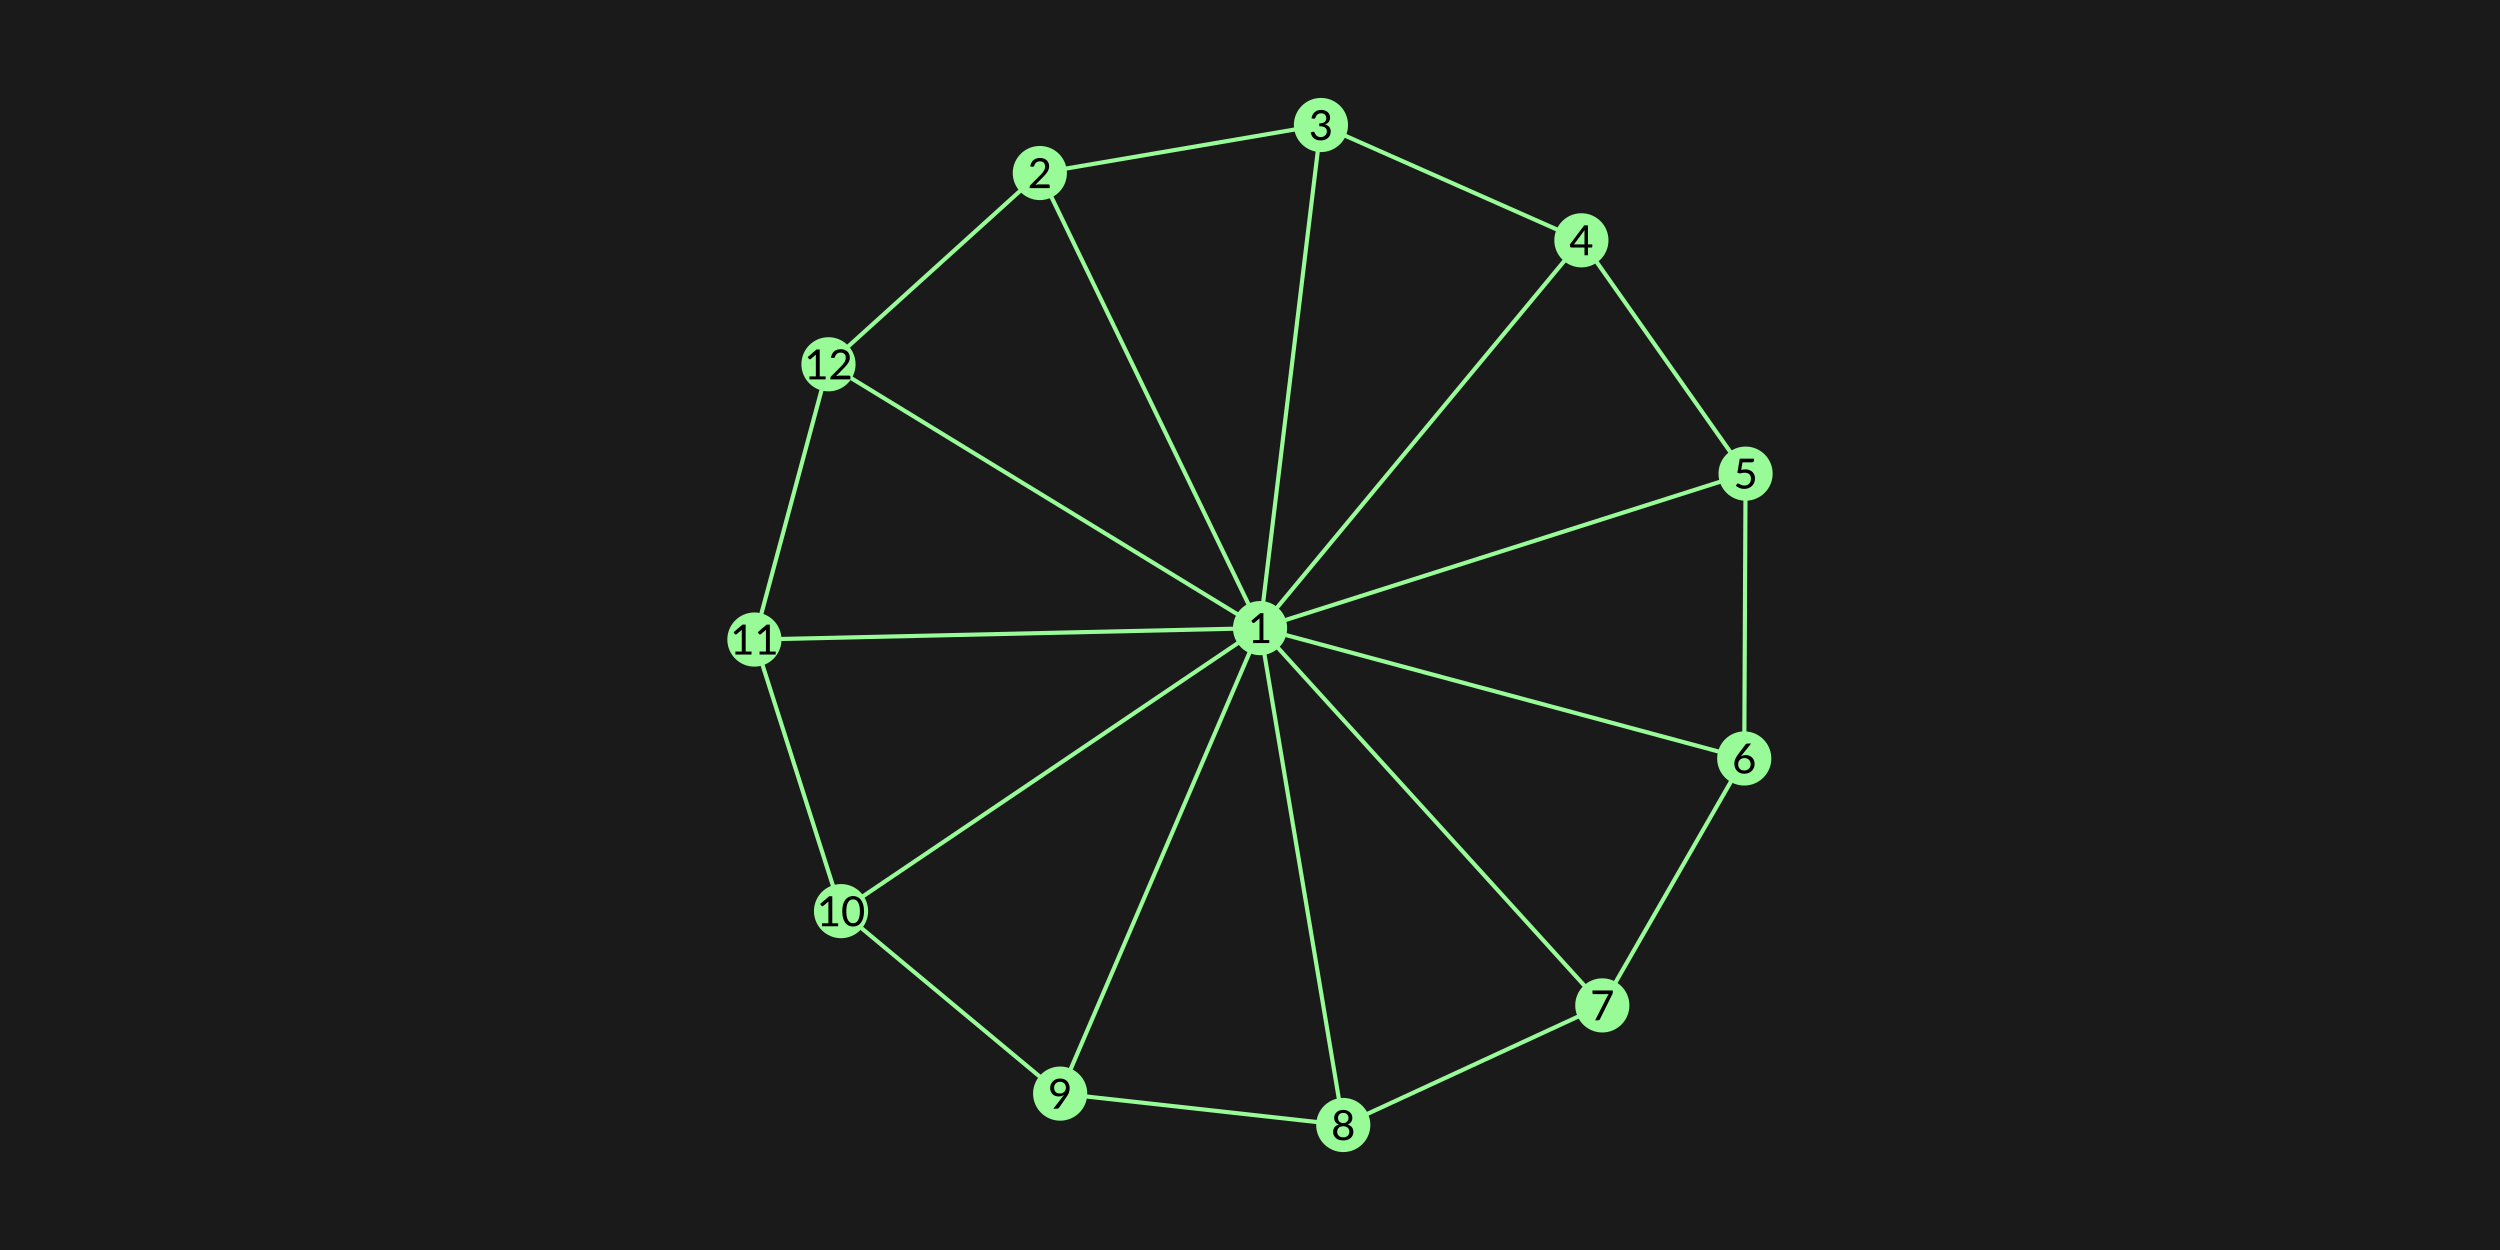 <?xml version="1.0" encoding="UTF-8"?>
<svg xmlns="http://www.w3.org/2000/svg" xmlns:xlink="http://www.w3.org/1999/xlink" width="600pt" height="300pt" viewBox="0 0 600 300" version="1.1">
<defs>
<g>
<symbol overflow="visible" id="glyph-1006870-0">
<path style="stroke:none;" d="M 1.234 -5.703 C 1.41 -5.859 1.609 -5.984 1.828 -6.078 C 2.055 -6.18 2.328 -6.234 2.641 -6.234 C 2.848 -6.234 3.039 -6.203 3.219 -6.141 C 3.395 -6.086 3.539 -6.004 3.656 -5.891 C 3.781 -5.785 3.879 -5.656 3.953 -5.5 C 4.023 -5.352 4.062 -5.188 4.062 -5 C 4.062 -4.812 4.035 -4.648 3.984 -4.516 C 3.93 -4.391 3.867 -4.273 3.797 -4.172 C 3.723 -4.078 3.641 -3.992 3.547 -3.922 C 3.461 -3.848 3.379 -3.781 3.297 -3.719 C 3.223 -3.656 3.156 -3.594 3.094 -3.531 C 3.031 -3.469 2.992 -3.398 2.984 -3.328 L 2.891 -2.812 L 2.25 -2.812 L 2.188 -3.391 C 2.164 -3.504 2.176 -3.602 2.219 -3.688 C 2.258 -3.781 2.316 -3.859 2.391 -3.922 C 2.473 -3.992 2.555 -4.062 2.641 -4.125 C 2.734 -4.195 2.816 -4.27 2.891 -4.344 C 2.973 -4.414 3.039 -4.5 3.094 -4.594 C 3.145 -4.695 3.172 -4.812 3.172 -4.938 C 3.172 -5.102 3.113 -5.234 3 -5.328 C 2.883 -5.422 2.738 -5.469 2.562 -5.469 C 2.426 -5.469 2.312 -5.453 2.219 -5.422 C 2.125 -5.391 2.047 -5.359 1.984 -5.328 C 1.922 -5.297 1.863 -5.266 1.812 -5.234 C 1.77 -5.203 1.727 -5.188 1.688 -5.188 C 1.602 -5.188 1.535 -5.227 1.484 -5.312 Z M 1.969 -1.484 C 1.969 -1.555 1.984 -1.629 2.016 -1.703 C 2.047 -1.773 2.082 -1.836 2.125 -1.891 C 2.176 -1.941 2.238 -1.984 2.312 -2.016 C 2.383 -2.047 2.461 -2.062 2.547 -2.062 C 2.617 -2.062 2.688 -2.047 2.75 -2.016 C 2.82 -1.984 2.883 -1.941 2.938 -1.891 C 2.988 -1.836 3.031 -1.773 3.062 -1.703 C 3.094 -1.629 3.109 -1.555 3.109 -1.484 C 3.109 -1.398 3.094 -1.32 3.062 -1.25 C 3.031 -1.188 2.988 -1.129 2.938 -1.078 C 2.883 -1.023 2.82 -0.984 2.75 -0.953 C 2.688 -0.922 2.617 -0.906 2.547 -0.906 C 2.461 -0.906 2.383 -0.922 2.312 -0.953 C 2.238 -0.984 2.176 -1.023 2.125 -1.078 C 2.082 -1.129 2.047 -1.188 2.016 -1.25 C 1.984 -1.32 1.969 -1.398 1.969 -1.484 Z M 0.219 -7.172 L 5.125 -7.172 L 5.125 0 L 0.219 0 Z M 0.484 -0.281 L 4.828 -0.281 L 4.828 -6.891 L 0.484 -6.891 Z M 0.484 -0.281 "/>
</symbol>
<symbol overflow="visible" id="glyph-1006870-1">
<path style="stroke:none;" d="M 1.234 -0.719 L 2.766 -0.719 L 2.766 -5.484 C 2.766 -5.629 2.77 -5.781 2.781 -5.938 L 1.547 -4.891 C 1.492 -4.848 1.441 -4.82 1.391 -4.812 C 1.348 -4.812 1.305 -4.812 1.266 -4.812 C 1.234 -4.82 1.195 -4.836 1.156 -4.859 C 1.125 -4.879 1.102 -4.898 1.094 -4.922 L 0.797 -5.344 L 2.938 -7.188 L 3.703 -7.188 L 3.703 -0.719 L 5.109 -0.719 L 5.109 0 L 1.234 0 Z M 1.234 -0.719 "/>
</symbol>
<symbol overflow="visible" id="glyph-1006870-2">
<path style="stroke:none;" d="M 2.953 -7.25 C 3.266 -7.25 3.551 -7.203 3.812 -7.109 C 4.082 -7.023 4.312 -6.895 4.5 -6.719 C 4.695 -6.551 4.848 -6.344 4.953 -6.094 C 5.066 -5.844 5.125 -5.562 5.125 -5.25 C 5.125 -4.977 5.082 -4.727 5 -4.5 C 4.926 -4.281 4.82 -4.066 4.688 -3.859 C 4.551 -3.648 4.395 -3.445 4.219 -3.25 C 4.039 -3.051 3.852 -2.852 3.656 -2.656 L 1.812 -0.781 C 1.945 -0.812 2.082 -0.836 2.219 -0.859 C 2.363 -0.891 2.5 -0.906 2.625 -0.906 L 4.938 -0.906 C 5.031 -0.906 5.109 -0.875 5.172 -0.812 C 5.234 -0.75 5.266 -0.672 5.266 -0.578 L 5.266 0 L 0.453 0 L 0.453 -0.328 C 0.453 -0.391 0.469 -0.457 0.5 -0.531 C 0.531 -0.602 0.57 -0.664 0.625 -0.719 L 2.906 -3.016 C 3.094 -3.211 3.266 -3.395 3.422 -3.562 C 3.578 -3.738 3.707 -3.914 3.812 -4.094 C 3.926 -4.27 4.008 -4.445 4.062 -4.625 C 4.125 -4.812 4.156 -5.008 4.156 -5.219 C 4.156 -5.426 4.125 -5.602 4.062 -5.75 C 4 -5.906 3.91 -6.035 3.797 -6.141 C 3.68 -6.242 3.547 -6.316 3.391 -6.359 C 3.242 -6.41 3.082 -6.438 2.906 -6.438 C 2.727 -6.438 2.566 -6.41 2.422 -6.359 C 2.273 -6.316 2.145 -6.25 2.031 -6.156 C 1.914 -6.062 1.816 -5.953 1.734 -5.828 C 1.66 -5.703 1.602 -5.566 1.562 -5.422 C 1.52 -5.297 1.461 -5.211 1.391 -5.172 C 1.328 -5.129 1.227 -5.117 1.094 -5.141 L 0.594 -5.219 C 0.645 -5.551 0.738 -5.844 0.875 -6.094 C 1.008 -6.352 1.176 -6.566 1.375 -6.734 C 1.582 -6.91 1.82 -7.039 2.094 -7.125 C 2.363 -7.207 2.648 -7.25 2.953 -7.25 Z M 2.953 -7.25 "/>
</symbol>
<symbol overflow="visible" id="glyph-1006870-3">
<path style="stroke:none;" d="M 3 -7.25 C 3.301 -7.25 3.582 -7.203 3.844 -7.109 C 4.102 -7.023 4.32 -6.898 4.5 -6.734 C 4.688 -6.578 4.832 -6.383 4.938 -6.156 C 5.039 -5.938 5.094 -5.691 5.094 -5.422 C 5.094 -5.191 5.062 -4.988 5 -4.812 C 4.945 -4.633 4.867 -4.477 4.766 -4.344 C 4.66 -4.207 4.531 -4.094 4.375 -4 C 4.227 -3.906 4.055 -3.832 3.859 -3.781 C 4.328 -3.645 4.676 -3.43 4.906 -3.141 C 5.133 -2.859 5.25 -2.5 5.25 -2.062 C 5.25 -1.727 5.188 -1.426 5.062 -1.156 C 4.938 -0.895 4.766 -0.672 4.547 -0.484 C 4.328 -0.305 4.07 -0.164 3.781 -0.062 C 3.488 0.031 3.18 0.078 2.859 0.078 C 2.484 0.078 2.16 0.031 1.891 -0.062 C 1.617 -0.156 1.383 -0.281 1.188 -0.438 C 1 -0.602 0.844 -0.801 0.719 -1.031 C 0.602 -1.27 0.504 -1.523 0.422 -1.797 L 0.828 -1.969 C 0.93 -2.02 1.031 -2.035 1.125 -2.016 C 1.227 -1.992 1.305 -1.93 1.359 -1.828 C 1.398 -1.734 1.453 -1.625 1.516 -1.5 C 1.586 -1.375 1.676 -1.254 1.781 -1.141 C 1.895 -1.023 2.035 -0.926 2.203 -0.844 C 2.367 -0.77 2.582 -0.734 2.844 -0.734 C 3.082 -0.734 3.297 -0.77 3.484 -0.844 C 3.672 -0.926 3.82 -1.031 3.938 -1.156 C 4.062 -1.281 4.156 -1.422 4.219 -1.578 C 4.281 -1.734 4.312 -1.891 4.312 -2.047 C 4.312 -2.234 4.285 -2.406 4.234 -2.562 C 4.18 -2.719 4.086 -2.852 3.953 -2.969 C 3.828 -3.082 3.645 -3.172 3.406 -3.234 C 3.176 -3.297 2.875 -3.328 2.5 -3.328 L 2.5 -4.016 C 2.801 -4.023 3.055 -4.055 3.266 -4.109 C 3.484 -4.172 3.66 -4.254 3.797 -4.359 C 3.93 -4.473 4.023 -4.602 4.078 -4.75 C 4.141 -4.906 4.172 -5.07 4.172 -5.25 C 4.172 -5.457 4.141 -5.633 4.078 -5.781 C 4.016 -5.926 3.926 -6.047 3.812 -6.141 C 3.707 -6.242 3.578 -6.316 3.422 -6.359 C 3.273 -6.41 3.113 -6.438 2.938 -6.438 C 2.758 -6.438 2.598 -6.41 2.453 -6.359 C 2.305 -6.316 2.176 -6.25 2.062 -6.156 C 1.945 -6.062 1.848 -5.953 1.766 -5.828 C 1.691 -5.703 1.633 -5.566 1.594 -5.422 C 1.551 -5.297 1.492 -5.211 1.422 -5.172 C 1.359 -5.129 1.258 -5.117 1.125 -5.141 L 0.625 -5.219 C 0.676 -5.551 0.77 -5.844 0.906 -6.094 C 1.039 -6.352 1.211 -6.566 1.422 -6.734 C 1.629 -6.91 1.863 -7.039 2.125 -7.125 C 2.395 -7.207 2.688 -7.25 3 -7.25 Z M 3 -7.25 "/>
</symbol>
<symbol overflow="visible" id="glyph-1006870-4">
<path style="stroke:none;" d="M 4.469 -2.609 L 5.516 -2.609 L 5.516 -2.062 C 5.516 -2 5.5 -1.945 5.469 -1.906 C 5.438 -1.875 5.383 -1.859 5.312 -1.859 L 4.469 -1.859 L 4.469 0 L 3.641 0 L 3.641 -1.859 L 0.469 -1.859 C 0.406 -1.859 0.348 -1.879 0.297 -1.922 C 0.242 -1.961 0.211 -2.016 0.203 -2.078 L 0.109 -2.562 L 3.578 -7.188 L 4.469 -7.188 Z M 3.641 -5.453 C 3.641 -5.547 3.641 -5.645 3.641 -5.75 C 3.648 -5.863 3.664 -5.973 3.688 -6.078 L 1.125 -2.609 L 3.641 -2.609 Z M 3.641 -5.453 "/>
</symbol>
<symbol overflow="visible" id="glyph-1006870-5">
<path style="stroke:none;" d="M 4.922 -6.766 C 4.922 -6.629 4.879 -6.516 4.797 -6.422 C 4.711 -6.336 4.57 -6.297 4.375 -6.297 L 2.156 -6.297 L 1.844 -4.484 C 2.207 -4.566 2.547 -4.609 2.859 -4.609 C 3.234 -4.609 3.562 -4.551 3.844 -4.438 C 4.133 -4.32 4.375 -4.164 4.562 -3.969 C 4.758 -3.781 4.906 -3.551 5 -3.281 C 5.102 -3.02 5.156 -2.738 5.156 -2.438 C 5.156 -2.051 5.086 -1.703 4.953 -1.391 C 4.816 -1.086 4.633 -0.828 4.406 -0.609 C 4.176 -0.391 3.898 -0.219 3.578 -0.094 C 3.266 0.02 2.926 0.078 2.562 0.078 C 2.344 0.078 2.133 0.055 1.938 0.016 C 1.75 -0.023 1.566 -0.082 1.391 -0.156 C 1.223 -0.227 1.066 -0.312 0.922 -0.406 C 0.773 -0.5 0.648 -0.594 0.547 -0.688 L 0.828 -1.094 C 0.891 -1.188 0.973 -1.234 1.078 -1.234 C 1.148 -1.234 1.227 -1.207 1.312 -1.156 C 1.395 -1.102 1.492 -1.047 1.609 -0.984 C 1.734 -0.922 1.875 -0.863 2.031 -0.812 C 2.195 -0.758 2.391 -0.734 2.609 -0.734 C 2.848 -0.734 3.066 -0.77 3.266 -0.844 C 3.461 -0.926 3.629 -1.039 3.766 -1.188 C 3.898 -1.332 4.004 -1.504 4.078 -1.703 C 4.148 -1.91 4.188 -2.141 4.188 -2.391 C 4.188 -2.609 4.156 -2.801 4.094 -2.969 C 4.031 -3.145 3.938 -3.297 3.812 -3.422 C 3.688 -3.547 3.523 -3.641 3.328 -3.703 C 3.141 -3.773 2.914 -3.812 2.656 -3.812 C 2.301 -3.812 1.922 -3.75 1.516 -3.625 L 0.922 -3.797 L 1.5 -7.172 L 4.922 -7.172 Z M 4.922 -6.766 "/>
</symbol>
<symbol overflow="visible" id="glyph-1006870-6">
<path style="stroke:none;" d="M 2.406 -4.5 C 2.344 -4.426 2.285 -4.352 2.234 -4.281 C 2.18 -4.207 2.129 -4.133 2.078 -4.062 C 2.234 -4.176 2.41 -4.258 2.609 -4.312 C 2.816 -4.375 3.035 -4.406 3.266 -4.406 C 3.547 -4.406 3.812 -4.359 4.062 -4.266 C 4.32 -4.172 4.551 -4.031 4.75 -3.844 C 4.945 -3.664 5.102 -3.441 5.219 -3.172 C 5.332 -2.91 5.391 -2.609 5.391 -2.266 C 5.391 -1.941 5.328 -1.633 5.203 -1.344 C 5.086 -1.062 4.922 -0.812 4.703 -0.594 C 4.484 -0.383 4.219 -0.219 3.906 -0.094 C 3.602 0.02 3.27 0.078 2.906 0.078 C 2.539 0.078 2.211 0.02 1.922 -0.094 C 1.629 -0.207 1.379 -0.375 1.172 -0.594 C 0.961 -0.812 0.801 -1.07 0.688 -1.375 C 0.57 -1.676 0.516 -2.016 0.516 -2.391 C 0.516 -2.703 0.582 -3.035 0.719 -3.391 C 0.863 -3.742 1.086 -4.125 1.391 -4.531 L 3.188 -6.938 C 3.238 -7.008 3.305 -7.066 3.391 -7.109 C 3.484 -7.148 3.582 -7.172 3.688 -7.172 L 4.547 -7.172 Z M 1.438 -2.219 C 1.438 -2 1.469 -1.797 1.531 -1.609 C 1.594 -1.422 1.688 -1.258 1.812 -1.125 C 1.938 -1 2.086 -0.895 2.266 -0.812 C 2.453 -0.738 2.66 -0.703 2.891 -0.703 C 3.117 -0.703 3.328 -0.738 3.516 -0.812 C 3.711 -0.895 3.879 -1 4.016 -1.125 C 4.148 -1.258 4.254 -1.414 4.328 -1.594 C 4.398 -1.781 4.438 -1.984 4.438 -2.203 C 4.438 -2.43 4.398 -2.633 4.328 -2.812 C 4.254 -3 4.148 -3.156 4.016 -3.281 C 3.891 -3.414 3.734 -3.516 3.547 -3.578 C 3.367 -3.648 3.172 -3.688 2.953 -3.688 C 2.711 -3.688 2.5 -3.645 2.312 -3.562 C 2.125 -3.488 1.961 -3.383 1.828 -3.25 C 1.703 -3.113 1.602 -2.957 1.531 -2.781 C 1.469 -2.602 1.438 -2.414 1.438 -2.219 Z M 1.438 -2.219 "/>
</symbol>
<symbol overflow="visible" id="glyph-1006870-7">
<path style="stroke:none;" d="M 5.422 -7.172 L 5.422 -6.75 C 5.422 -6.625 5.406 -6.523 5.375 -6.453 C 5.344 -6.379 5.316 -6.312 5.297 -6.25 L 2.359 -0.328 C 2.316 -0.234 2.254 -0.156 2.172 -0.094 C 2.098 -0.031 1.988 0 1.844 0 L 1.172 0 L 4.141 -5.844 C 4.234 -6.008 4.332 -6.16 4.438 -6.297 L 0.75 -6.297 C 0.688 -6.297 0.633 -6.316 0.594 -6.359 C 0.551 -6.41 0.531 -6.469 0.531 -6.531 L 0.531 -7.172 Z M 5.422 -7.172 "/>
</symbol>
<symbol overflow="visible" id="glyph-1006870-8">
<path style="stroke:none;" d="M 2.906 0.078 C 2.539 0.078 2.207 0.031 1.906 -0.062 C 1.613 -0.156 1.359 -0.289 1.141 -0.469 C 0.93 -0.656 0.766 -0.875 0.641 -1.125 C 0.523 -1.375 0.469 -1.656 0.469 -1.969 C 0.469 -2.426 0.582 -2.801 0.812 -3.094 C 1.051 -3.395 1.395 -3.609 1.844 -3.734 C 1.469 -3.879 1.188 -4.086 1 -4.359 C 0.812 -4.641 0.719 -4.973 0.719 -5.359 C 0.719 -5.629 0.77 -5.879 0.875 -6.109 C 0.977 -6.336 1.125 -6.535 1.312 -6.703 C 1.508 -6.879 1.738 -7.016 2 -7.109 C 2.27 -7.203 2.57 -7.25 2.906 -7.25 C 3.227 -7.25 3.52 -7.203 3.781 -7.109 C 4.051 -7.016 4.281 -6.879 4.469 -6.703 C 4.664 -6.535 4.816 -6.336 4.922 -6.109 C 5.023 -5.879 5.078 -5.629 5.078 -5.359 C 5.078 -4.973 4.984 -4.641 4.797 -4.359 C 4.609 -4.086 4.328 -3.879 3.953 -3.734 C 4.398 -3.609 4.738 -3.395 4.969 -3.094 C 5.207 -2.801 5.328 -2.426 5.328 -1.969 C 5.328 -1.656 5.266 -1.375 5.141 -1.125 C 5.023 -0.875 4.859 -0.656 4.641 -0.469 C 4.43 -0.289 4.176 -0.156 3.875 -0.062 C 3.582 0.031 3.258 0.078 2.906 0.078 Z M 2.906 -0.672 C 3.133 -0.672 3.336 -0.703 3.516 -0.766 C 3.691 -0.836 3.844 -0.93 3.969 -1.047 C 4.094 -1.16 4.188 -1.297 4.25 -1.453 C 4.32 -1.617 4.359 -1.797 4.359 -1.984 C 4.359 -2.223 4.316 -2.426 4.234 -2.594 C 4.16 -2.77 4.055 -2.91 3.922 -3.016 C 3.785 -3.129 3.629 -3.207 3.453 -3.25 C 3.273 -3.301 3.094 -3.328 2.906 -3.328 C 2.707 -3.328 2.52 -3.301 2.344 -3.25 C 2.164 -3.207 2.008 -3.129 1.875 -3.016 C 1.75 -2.91 1.645 -2.77 1.562 -2.594 C 1.477 -2.426 1.438 -2.223 1.438 -1.984 C 1.438 -1.797 1.469 -1.617 1.531 -1.453 C 1.602 -1.297 1.703 -1.16 1.828 -1.047 C 1.953 -0.93 2.102 -0.836 2.281 -0.766 C 2.469 -0.703 2.676 -0.672 2.906 -0.672 Z M 2.906 -4.094 C 3.133 -4.094 3.328 -4.129 3.484 -4.203 C 3.641 -4.273 3.766 -4.367 3.859 -4.484 C 3.961 -4.598 4.035 -4.727 4.078 -4.875 C 4.129 -5.031 4.156 -5.188 4.156 -5.344 C 4.156 -5.5 4.129 -5.648 4.078 -5.797 C 4.023 -5.941 3.945 -6.066 3.844 -6.172 C 3.738 -6.285 3.609 -6.375 3.453 -6.438 C 3.297 -6.5 3.113 -6.531 2.906 -6.531 C 2.688 -6.531 2.5 -6.5 2.344 -6.438 C 2.188 -6.375 2.055 -6.285 1.953 -6.172 C 1.848 -6.066 1.77 -5.941 1.719 -5.797 C 1.664 -5.648 1.641 -5.5 1.641 -5.344 C 1.641 -5.188 1.66 -5.031 1.703 -4.875 C 1.754 -4.727 1.828 -4.598 1.922 -4.484 C 2.023 -4.367 2.156 -4.273 2.312 -4.203 C 2.477 -4.129 2.676 -4.094 2.906 -4.094 Z M 2.906 -4.094 "/>
</symbol>
<symbol overflow="visible" id="glyph-1006870-9">
<path style="stroke:none;" d="M 3.453 -2.844 C 3.523 -2.938 3.594 -3.023 3.656 -3.109 C 3.719 -3.191 3.773 -3.27 3.828 -3.344 C 3.648 -3.207 3.445 -3.102 3.219 -3.031 C 3 -2.969 2.766 -2.938 2.516 -2.938 C 2.242 -2.938 1.988 -2.977 1.75 -3.062 C 1.508 -3.156 1.297 -3.285 1.109 -3.453 C 0.922 -3.629 0.77 -3.848 0.656 -4.109 C 0.551 -4.367 0.5 -4.66 0.5 -4.984 C 0.5 -5.297 0.555 -5.594 0.672 -5.875 C 0.797 -6.156 0.961 -6.395 1.172 -6.594 C 1.379 -6.801 1.629 -6.961 1.922 -7.078 C 2.223 -7.191 2.547 -7.25 2.891 -7.25 C 3.242 -7.25 3.562 -7.191 3.844 -7.078 C 4.125 -6.973 4.363 -6.816 4.562 -6.609 C 4.758 -6.398 4.91 -6.148 5.016 -5.859 C 5.129 -5.578 5.188 -5.27 5.188 -4.938 C 5.188 -4.719 5.164 -4.516 5.125 -4.328 C 5.094 -4.141 5.039 -3.957 4.969 -3.781 C 4.895 -3.602 4.805 -3.426 4.703 -3.25 C 4.609 -3.07 4.492 -2.895 4.359 -2.719 L 2.625 -0.219 C 2.582 -0.156 2.52 -0.102 2.438 -0.062 C 2.352 -0.02 2.254 0 2.141 0 L 1.266 0 Z M 4.281 -5.047 C 4.281 -5.266 4.242 -5.457 4.172 -5.625 C 4.109 -5.801 4.016 -5.953 3.891 -6.078 C 3.766 -6.203 3.613 -6.297 3.438 -6.359 C 3.27 -6.43 3.082 -6.469 2.875 -6.469 C 2.664 -6.469 2.473 -6.43 2.297 -6.359 C 2.117 -6.285 1.969 -6.188 1.844 -6.062 C 1.719 -5.945 1.617 -5.801 1.547 -5.625 C 1.484 -5.445 1.453 -5.258 1.453 -5.062 C 1.453 -4.613 1.57 -4.266 1.812 -4.016 C 2.062 -3.773 2.398 -3.656 2.828 -3.656 C 3.066 -3.656 3.273 -3.691 3.453 -3.766 C 3.629 -3.848 3.781 -3.953 3.906 -4.078 C 4.031 -4.203 4.125 -4.348 4.188 -4.516 C 4.25 -4.68 4.281 -4.859 4.281 -5.047 Z M 4.281 -5.047 "/>
</symbol>
<symbol overflow="visible" id="glyph-1006870-10">
<path style="stroke:none;" d="M 5.516 -3.594 C 5.516 -2.969 5.445 -2.422 5.312 -1.953 C 5.176 -1.492 4.988 -1.113 4.75 -0.812 C 4.52 -0.508 4.242 -0.285 3.922 -0.141 C 3.598 0.004 3.254 0.078 2.891 0.078 C 2.523 0.078 2.18 0.004 1.859 -0.141 C 1.547 -0.285 1.27 -0.508 1.031 -0.812 C 0.801 -1.113 0.617 -1.492 0.484 -1.953 C 0.359 -2.422 0.297 -2.969 0.297 -3.594 C 0.297 -4.219 0.359 -4.758 0.484 -5.219 C 0.617 -5.676 0.801 -6.055 1.031 -6.359 C 1.27 -6.66 1.547 -6.883 1.859 -7.031 C 2.18 -7.176 2.523 -7.25 2.891 -7.25 C 3.254 -7.25 3.598 -7.176 3.922 -7.031 C 4.242 -6.883 4.52 -6.66 4.75 -6.359 C 4.988 -6.055 5.176 -5.676 5.312 -5.219 C 5.445 -4.758 5.516 -4.219 5.516 -3.594 Z M 4.531 -3.594 C 4.531 -4.133 4.484 -4.586 4.391 -4.953 C 4.297 -5.316 4.176 -5.609 4.031 -5.828 C 3.883 -6.055 3.711 -6.219 3.516 -6.312 C 3.316 -6.406 3.109 -6.453 2.891 -6.453 C 2.68 -6.453 2.477 -6.406 2.281 -6.312 C 2.082 -6.219 1.906 -6.055 1.75 -5.828 C 1.602 -5.609 1.484 -5.316 1.391 -4.953 C 1.305 -4.586 1.266 -4.133 1.266 -3.594 C 1.266 -3.051 1.305 -2.594 1.391 -2.219 C 1.484 -1.852 1.602 -1.562 1.75 -1.344 C 1.906 -1.125 2.082 -0.961 2.281 -0.859 C 2.477 -0.766 2.68 -0.719 2.891 -0.719 C 3.109 -0.719 3.316 -0.766 3.516 -0.859 C 3.711 -0.961 3.883 -1.125 4.031 -1.344 C 4.176 -1.562 4.297 -1.852 4.391 -2.219 C 4.484 -2.594 4.531 -3.051 4.531 -3.594 Z M 4.531 -3.594 "/>
</symbol>
</g>
</defs>
<g id="surface56">
<rect x="0" y="0" width="600" height="300" style="fill:rgb(10.196%,10.196%,10.196%);fill-opacity:1;stroke:none;"/>
<path style="fill:none;stroke-width:1;stroke-linecap:butt;stroke-linejoin:miter;stroke:rgb(59.608%,98.431%,59.608%);stroke-opacity:1;stroke-miterlimit:10;" d="M 302.414 150.746 L 249.562 41.527 "/>
<path style="fill:none;stroke-width:1;stroke-linecap:butt;stroke-linejoin:miter;stroke:rgb(59.608%,98.431%,59.608%);stroke-opacity:1;stroke-miterlimit:10;" d="M 302.414 150.746 L 317.027 30 "/>
<path style="fill:none;stroke-width:1;stroke-linecap:butt;stroke-linejoin:miter;stroke:rgb(59.608%,98.431%,59.608%);stroke-opacity:1;stroke-miterlimit:10;" d="M 302.414 150.746 L 379.535 57.676 "/>
<path style="fill:none;stroke-width:1;stroke-linecap:butt;stroke-linejoin:miter;stroke:rgb(59.608%,98.431%,59.608%);stroke-opacity:1;stroke-miterlimit:10;" d="M 302.414 150.746 L 418.941 113.672 "/>
<path style="fill:none;stroke-width:1;stroke-linecap:butt;stroke-linejoin:miter;stroke:rgb(59.608%,98.431%,59.608%);stroke-opacity:1;stroke-miterlimit:10;" d="M 302.414 150.746 L 418.617 182.031 "/>
<path style="fill:none;stroke-width:1;stroke-linecap:butt;stroke-linejoin:miter;stroke:rgb(59.608%,98.431%,59.608%);stroke-opacity:1;stroke-miterlimit:10;" d="M 302.414 150.746 L 384.555 241.297 "/>
<path style="fill:none;stroke-width:1;stroke-linecap:butt;stroke-linejoin:miter;stroke:rgb(59.608%,98.431%,59.608%);stroke-opacity:1;stroke-miterlimit:10;" d="M 302.414 150.746 L 322.383 270 "/>
<path style="fill:none;stroke-width:1;stroke-linecap:butt;stroke-linejoin:miter;stroke:rgb(59.608%,98.431%,59.608%);stroke-opacity:1;stroke-miterlimit:10;" d="M 302.414 150.746 L 254.438 262.465 "/>
<path style="fill:none;stroke-width:1;stroke-linecap:butt;stroke-linejoin:miter;stroke:rgb(59.608%,98.431%,59.608%);stroke-opacity:1;stroke-miterlimit:10;" d="M 302.414 150.746 L 201.848 218.668 "/>
<path style="fill:none;stroke-width:1;stroke-linecap:butt;stroke-linejoin:miter;stroke:rgb(59.608%,98.431%,59.608%);stroke-opacity:1;stroke-miterlimit:10;" d="M 302.414 150.746 L 181.059 153.492 "/>
<path style="fill:none;stroke-width:1;stroke-linecap:butt;stroke-linejoin:miter;stroke:rgb(59.608%,98.431%,59.608%);stroke-opacity:1;stroke-miterlimit:10;" d="M 302.414 150.746 L 198.836 87.426 "/>
<path style="fill:none;stroke-width:1;stroke-linecap:butt;stroke-linejoin:miter;stroke:rgb(59.608%,98.431%,59.608%);stroke-opacity:1;stroke-miterlimit:10;" d="M 249.562 41.527 L 317.027 30 "/>
<path style="fill:none;stroke-width:1;stroke-linecap:butt;stroke-linejoin:miter;stroke:rgb(59.608%,98.431%,59.608%);stroke-opacity:1;stroke-miterlimit:10;" d="M 249.562 41.527 L 198.836 87.426 "/>
<path style="fill:none;stroke-width:1;stroke-linecap:butt;stroke-linejoin:miter;stroke:rgb(59.608%,98.431%,59.608%);stroke-opacity:1;stroke-miterlimit:10;" d="M 317.027 30 L 379.535 57.676 "/>
<path style="fill:none;stroke-width:1;stroke-linecap:butt;stroke-linejoin:miter;stroke:rgb(59.608%,98.431%,59.608%);stroke-opacity:1;stroke-miterlimit:10;" d="M 379.535 57.676 L 418.941 113.672 "/>
<path style="fill:none;stroke-width:1;stroke-linecap:butt;stroke-linejoin:miter;stroke:rgb(59.608%,98.431%,59.608%);stroke-opacity:1;stroke-miterlimit:10;" d="M 418.941 113.672 L 418.617 182.031 "/>
<path style="fill:none;stroke-width:1;stroke-linecap:butt;stroke-linejoin:miter;stroke:rgb(59.608%,98.431%,59.608%);stroke-opacity:1;stroke-miterlimit:10;" d="M 418.617 182.031 L 384.555 241.297 "/>
<path style="fill:none;stroke-width:1;stroke-linecap:butt;stroke-linejoin:miter;stroke:rgb(59.608%,98.431%,59.608%);stroke-opacity:1;stroke-miterlimit:10;" d="M 384.555 241.297 L 322.383 270 "/>
<path style="fill:none;stroke-width:1;stroke-linecap:butt;stroke-linejoin:miter;stroke:rgb(59.608%,98.431%,59.608%);stroke-opacity:1;stroke-miterlimit:10;" d="M 322.383 270 L 254.438 262.465 "/>
<path style="fill:none;stroke-width:1;stroke-linecap:butt;stroke-linejoin:miter;stroke:rgb(59.608%,98.431%,59.608%);stroke-opacity:1;stroke-miterlimit:10;" d="M 254.438 262.465 L 201.848 218.668 "/>
<path style="fill:none;stroke-width:1;stroke-linecap:butt;stroke-linejoin:miter;stroke:rgb(59.608%,98.431%,59.608%);stroke-opacity:1;stroke-miterlimit:10;" d="M 201.848 218.668 L 181.059 153.492 "/>
<path style="fill:none;stroke-width:1;stroke-linecap:butt;stroke-linejoin:miter;stroke:rgb(59.608%,98.431%,59.608%);stroke-opacity:1;stroke-miterlimit:10;" d="M 181.059 153.492 L 198.836 87.426 "/>
<path style="fill-rule:nonzero;fill:rgb(59.608%,98.431%,59.608%);fill-opacity:1;stroke-width:1;stroke-linecap:butt;stroke-linejoin:miter;stroke:rgb(59.608%,98.431%,59.608%);stroke-opacity:1;stroke-miterlimit:10;" d="M 308.414 150.746 C 308.414 154.059 305.73 156.746 302.414 156.746 C 299.102 156.746 296.414 154.059 296.414 150.746 C 296.414 147.43 299.102 144.746 302.414 144.746 C 305.73 144.746 308.414 147.43 308.414 150.746 Z M 308.414 150.746 "/>
<g style="fill:rgb(0%,0%,0%);fill-opacity:1;">
  <use xlink:href="#glyph-1006870-1" x="299.515" y="154.34"/>
</g>
<path style="fill-rule:nonzero;fill:rgb(59.608%,98.431%,59.608%);fill-opacity:1;stroke-width:1;stroke-linecap:butt;stroke-linejoin:miter;stroke:rgb(59.608%,98.431%,59.608%);stroke-opacity:1;stroke-miterlimit:10;" d="M 255.562 41.527 C 255.562 44.84 252.879 47.527 249.562 47.527 C 246.25 47.527 243.562 44.84 243.562 41.527 C 243.562 38.215 246.25 35.527 249.562 35.527 C 252.879 35.527 255.562 38.215 255.562 41.527 Z M 255.562 41.527 "/>
<g style="fill:rgb(0%,0%,0%);fill-opacity:1;">
  <use xlink:href="#glyph-1006870-2" x="246.664" y="45.155"/>
</g>
<path style="fill-rule:nonzero;fill:rgb(59.608%,98.431%,59.608%);fill-opacity:1;stroke-width:1;stroke-linecap:butt;stroke-linejoin:miter;stroke:rgb(59.608%,98.431%,59.608%);stroke-opacity:1;stroke-miterlimit:10;" d="M 323.027 30 C 323.027 33.312 320.34 36 317.027 36 C 313.711 36 311.027 33.312 311.027 30 C 311.027 26.688 313.711 24 317.027 24 C 320.34 24 323.027 26.688 323.027 30 Z M 323.027 30 "/>
<g style="fill:rgb(0%,0%,0%);fill-opacity:1;">
  <use xlink:href="#glyph-1006870-3" x="314.126" y="33.627"/>
</g>
<path style="fill-rule:nonzero;fill:rgb(59.608%,98.431%,59.608%);fill-opacity:1;stroke-width:1;stroke-linecap:butt;stroke-linejoin:miter;stroke:rgb(59.608%,98.431%,59.608%);stroke-opacity:1;stroke-miterlimit:10;" d="M 385.535 57.676 C 385.535 60.988 382.848 63.676 379.535 63.676 C 376.223 63.676 373.535 60.988 373.535 57.676 C 373.535 54.359 376.223 51.676 379.535 51.676 C 382.848 51.676 385.535 54.359 385.535 57.676 Z M 385.535 57.676 "/>
<g style="fill:rgb(0%,0%,0%);fill-opacity:1;">
  <use xlink:href="#glyph-1006870-4" x="376.635" y="61.265"/>
</g>
<path style="fill-rule:nonzero;fill:rgb(59.608%,98.431%,59.608%);fill-opacity:1;stroke-width:1;stroke-linecap:butt;stroke-linejoin:miter;stroke:rgb(59.608%,98.431%,59.608%);stroke-opacity:1;stroke-miterlimit:10;" d="M 424.941 113.672 C 424.941 116.984 422.258 119.672 418.941 119.672 C 415.629 119.672 412.941 116.984 412.941 113.672 C 412.941 110.359 415.629 107.672 418.941 107.672 C 422.258 107.672 424.941 110.359 424.941 113.672 Z M 424.941 113.672 "/>
<g style="fill:rgb(0%,0%,0%);fill-opacity:1;">
  <use xlink:href="#glyph-1006870-5" x="416.042" y="117.259"/>
</g>
<path style="fill-rule:nonzero;fill:rgb(59.608%,98.431%,59.608%);fill-opacity:1;stroke-width:1;stroke-linecap:butt;stroke-linejoin:miter;stroke:rgb(59.608%,98.431%,59.608%);stroke-opacity:1;stroke-miterlimit:10;" d="M 424.617 182.031 C 424.617 185.348 421.934 188.031 418.617 188.031 C 415.305 188.031 412.617 185.348 412.617 182.031 C 412.617 178.719 415.305 176.031 418.617 176.031 C 421.934 176.031 424.617 178.719 424.617 182.031 Z M 424.617 182.031 "/>
<g style="fill:rgb(0%,0%,0%);fill-opacity:1;">
  <use xlink:href="#glyph-1006870-6" x="415.718" y="185.62"/>
</g>
<path style="fill-rule:nonzero;fill:rgb(59.608%,98.431%,59.608%);fill-opacity:1;stroke-width:1;stroke-linecap:butt;stroke-linejoin:miter;stroke:rgb(59.608%,98.431%,59.608%);stroke-opacity:1;stroke-miterlimit:10;" d="M 390.555 241.297 C 390.555 244.609 387.867 247.297 384.555 247.297 C 381.238 247.297 378.555 244.609 378.555 241.297 C 378.555 237.984 381.238 235.297 384.555 235.297 C 387.867 235.297 390.555 237.984 390.555 241.297 Z M 390.555 241.297 "/>
<g style="fill:rgb(0%,0%,0%);fill-opacity:1;">
  <use xlink:href="#glyph-1006870-7" x="381.653" y="244.884"/>
</g>
<path style="fill-rule:nonzero;fill:rgb(59.608%,98.431%,59.608%);fill-opacity:1;stroke-width:1;stroke-linecap:butt;stroke-linejoin:miter;stroke:rgb(59.608%,98.431%,59.608%);stroke-opacity:1;stroke-miterlimit:10;" d="M 328.383 270 C 328.383 273.312 325.695 276 322.383 276 C 319.07 276 316.383 273.312 316.383 270 C 316.383 266.688 319.07 264 322.383 264 C 325.695 264 328.383 266.688 328.383 270 Z M 328.383 270 "/>
<g style="fill:rgb(0%,0%,0%);fill-opacity:1;">
  <use xlink:href="#glyph-1006870-8" x="319.483" y="273.627"/>
</g>
<path style="fill-rule:nonzero;fill:rgb(59.608%,98.431%,59.608%);fill-opacity:1;stroke-width:1;stroke-linecap:butt;stroke-linejoin:miter;stroke:rgb(59.608%,98.431%,59.608%);stroke-opacity:1;stroke-miterlimit:10;" d="M 260.438 262.465 C 260.438 265.777 257.75 268.465 254.438 268.465 C 251.121 268.465 248.438 265.777 248.438 262.465 C 248.438 259.152 251.121 256.465 254.438 256.465 C 257.75 256.465 260.438 259.152 260.438 262.465 Z M 260.438 262.465 "/>
<g style="fill:rgb(0%,0%,0%);fill-opacity:1;">
  <use xlink:href="#glyph-1006870-9" x="251.537" y="266.092"/>
</g>
<path style="fill-rule:nonzero;fill:rgb(59.608%,98.431%,59.608%);fill-opacity:1;stroke-width:1;stroke-linecap:butt;stroke-linejoin:miter;stroke:rgb(59.608%,98.431%,59.608%);stroke-opacity:1;stroke-miterlimit:10;" d="M 207.848 218.668 C 207.848 221.984 205.16 224.668 201.848 224.668 C 198.535 224.668 195.848 221.984 195.848 218.668 C 195.848 215.355 198.535 212.668 201.848 212.668 C 205.16 212.668 207.848 215.355 207.848 218.668 Z M 207.848 218.668 "/>
<g style="fill:rgb(0%,0%,0%);fill-opacity:1;">
  <use xlink:href="#glyph-1006870-1" x="196.047" y="222.297"/>
  <use xlink:href="#glyph-1006870-10" x="201.847" y="222.297"/>
</g>
<path style="fill-rule:nonzero;fill:rgb(59.608%,98.431%,59.608%);fill-opacity:1;stroke-width:1;stroke-linecap:butt;stroke-linejoin:miter;stroke:rgb(59.608%,98.431%,59.608%);stroke-opacity:1;stroke-miterlimit:10;" d="M 187.059 153.492 C 187.059 156.805 184.371 159.492 181.059 159.492 C 177.742 159.492 175.059 156.805 175.059 153.492 C 175.059 150.18 177.742 147.492 181.059 147.492 C 184.371 147.492 187.059 150.18 187.059 153.492 Z M 187.059 153.492 "/>
<g style="fill:rgb(0%,0%,0%);fill-opacity:1;">
  <use xlink:href="#glyph-1006870-1" x="175.258" y="157.087"/>
  <use xlink:href="#glyph-1006870-1" x="181.058" y="157.087"/>
</g>
<path style="fill-rule:nonzero;fill:rgb(59.608%,98.431%,59.608%);fill-opacity:1;stroke-width:1;stroke-linecap:butt;stroke-linejoin:miter;stroke:rgb(59.608%,98.431%,59.608%);stroke-opacity:1;stroke-miterlimit:10;" d="M 204.836 87.426 C 204.836 90.738 202.148 93.426 198.836 93.426 C 195.523 93.426 192.836 90.738 192.836 87.426 C 192.836 84.113 195.523 81.426 198.836 81.426 C 202.148 81.426 204.836 84.113 204.836 87.426 Z M 204.836 87.426 "/>
<g style="fill:rgb(0%,0%,0%);fill-opacity:1;">
  <use xlink:href="#glyph-1006870-1" x="193.035" y="91.053"/>
  <use xlink:href="#glyph-1006870-2" x="198.835" y="91.053"/>
</g>
</g>
</svg>
